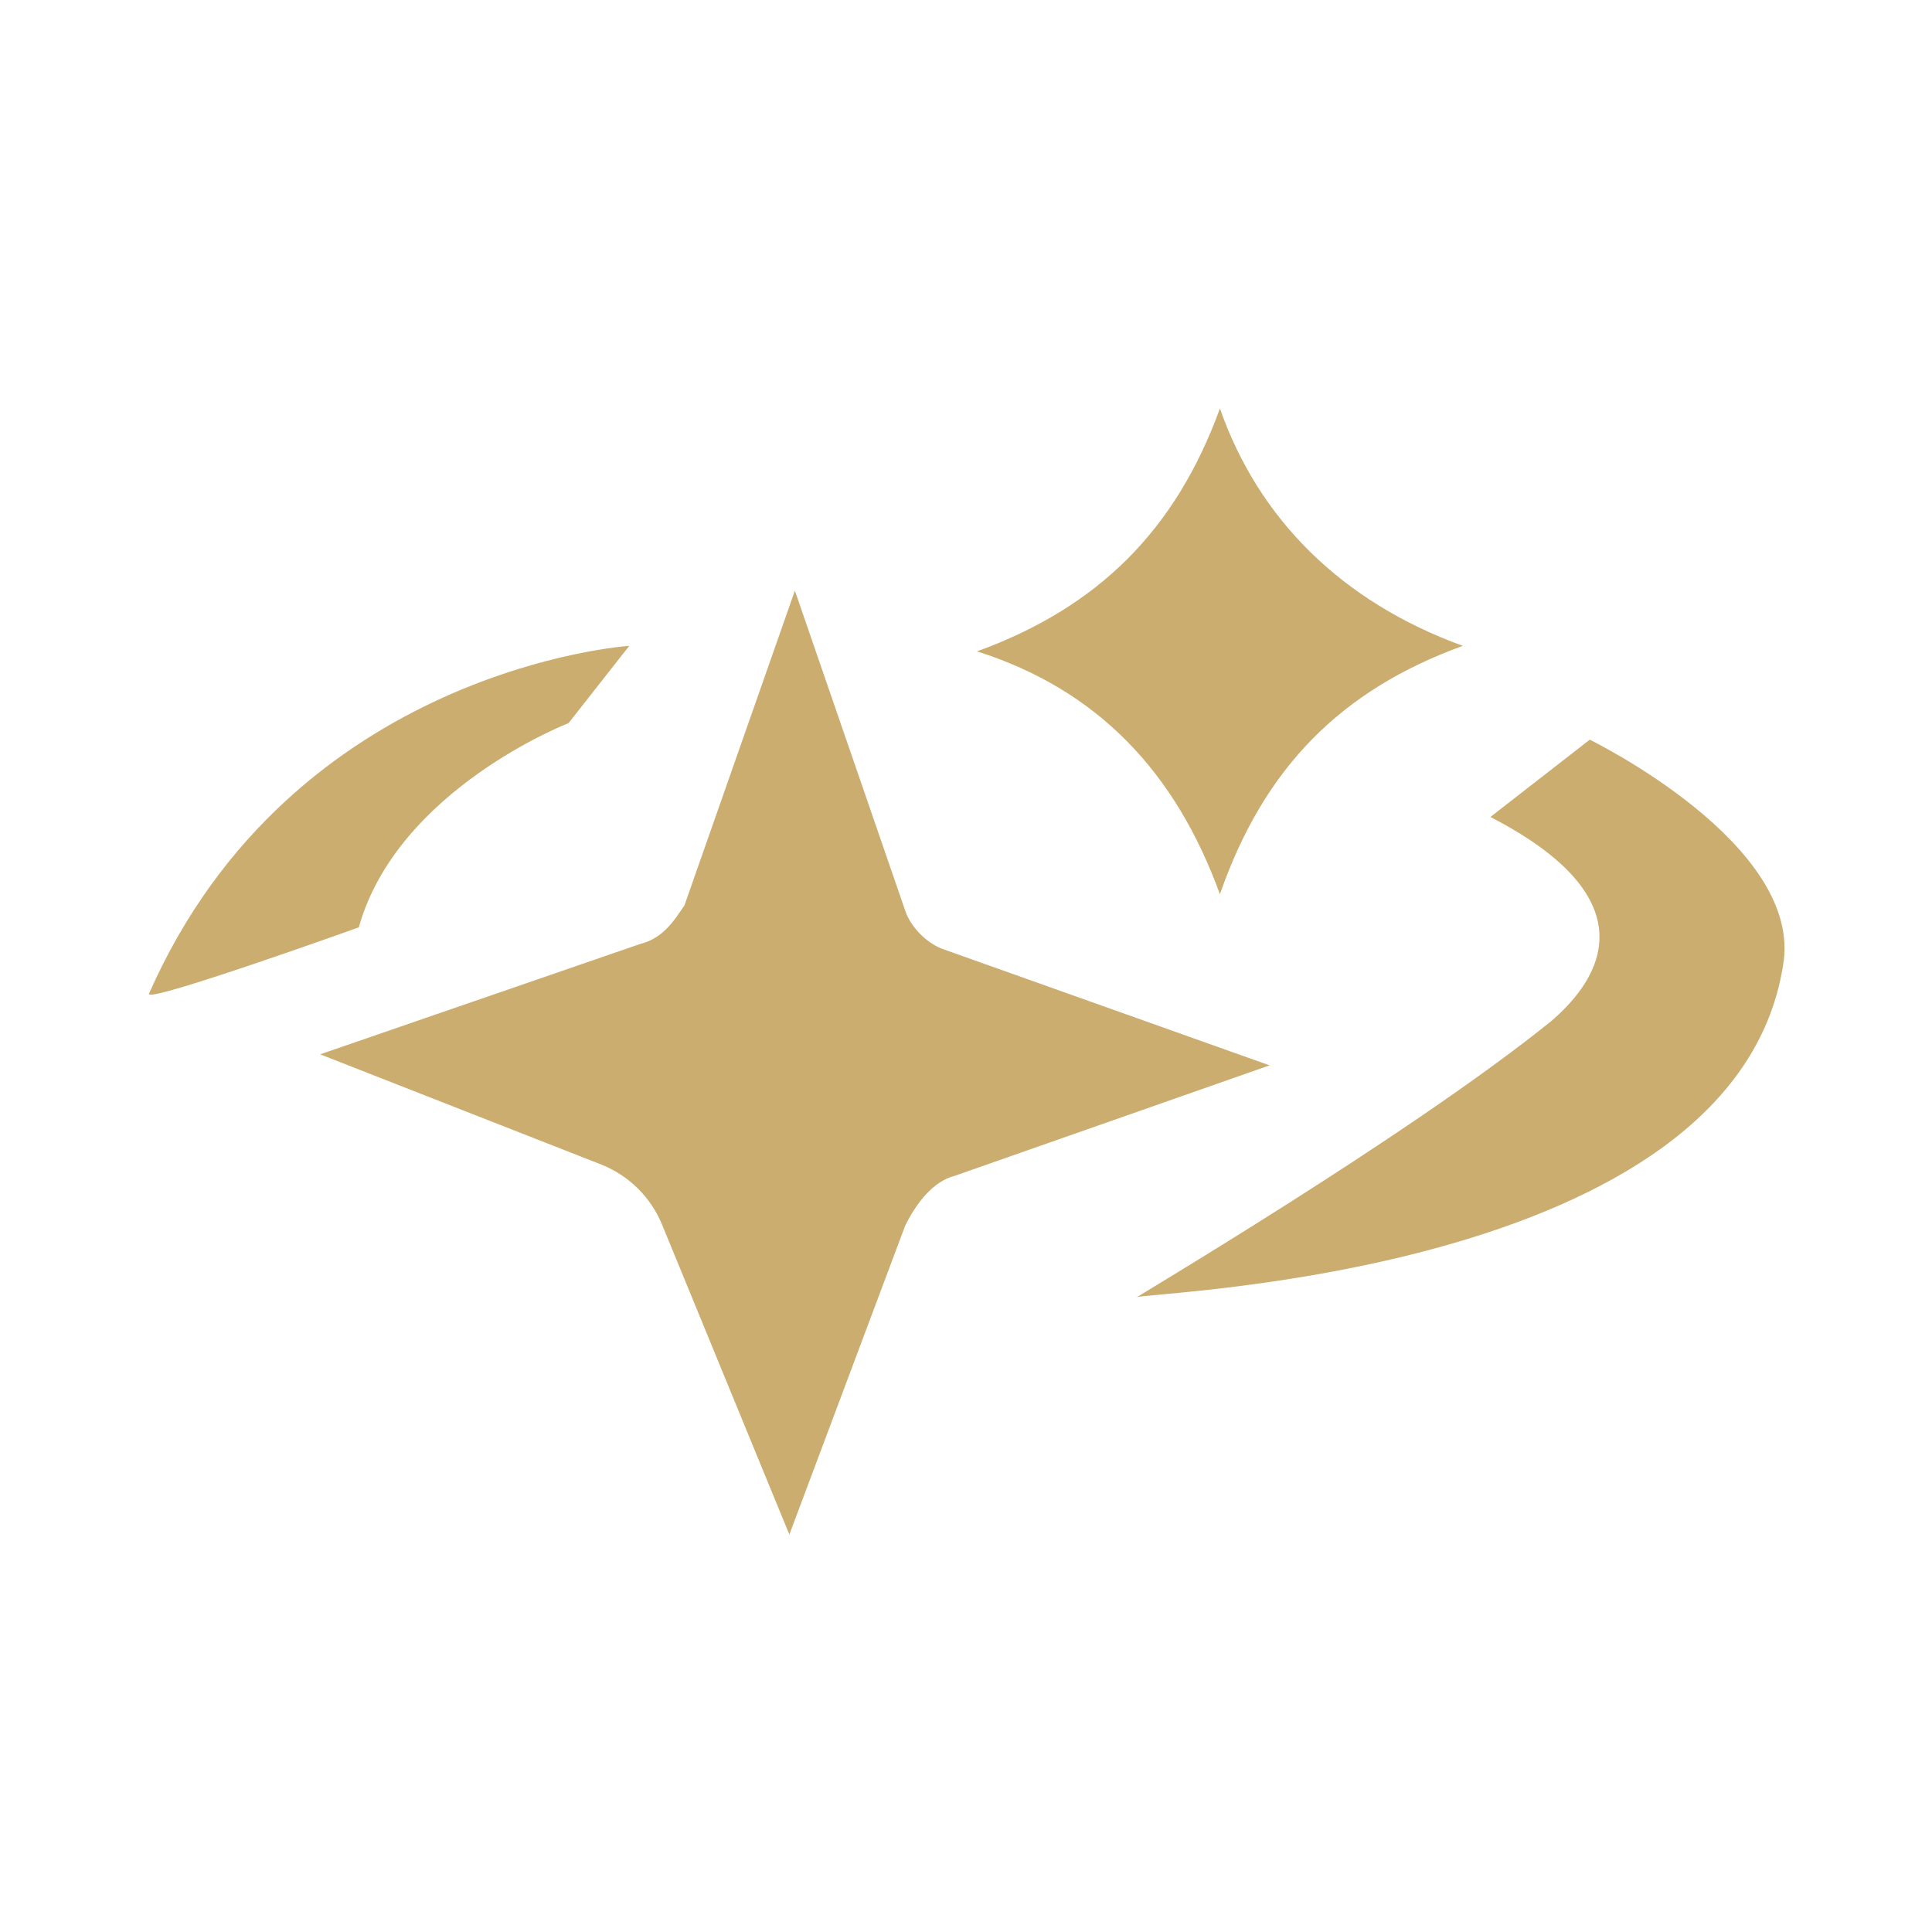 <svg viewBox="0 0 35 35" xmlns="http://www.w3.org/2000/svg"><switch><g fill="#ccad70"><path d="M26.5 11.7c-2.2.8-3.6 2.2-4.4 4.5-.8-2.2-2.2-3.7-4.4-4.4 2.2-.8 3.6-2.2 4.4-4.4.7 2 2.2 3.5 4.4 4.3zM5.8 19.1l5.8-2c.4-.1.6-.4.8-.7l2-5.7 2 5.8c.1.3.4.6.7.7l5.9 2.1-5.7 2c-.4.1-.7.5-.9.9l-2.1 5.6-2.3-5.6c-.2-.5-.6-.9-1.1-1.1l-5.1-2zM11.4 11.7s-6.1.4-8.7 6.3c-.1.2 3.8-1.2 3.8-1.2.7-2.5 3.8-3.7 3.8-3.7l1.1-1.4zM28.8 13.4L27 14.8c3.1 1.6 1.8 3.1 1.1 3.7-2.6 2.1-7.7 5.1-7.5 5s10.8-.4 11.7-6c.4-2.2-3.5-4.1-3.5-4.1z"/></g></switch></svg>